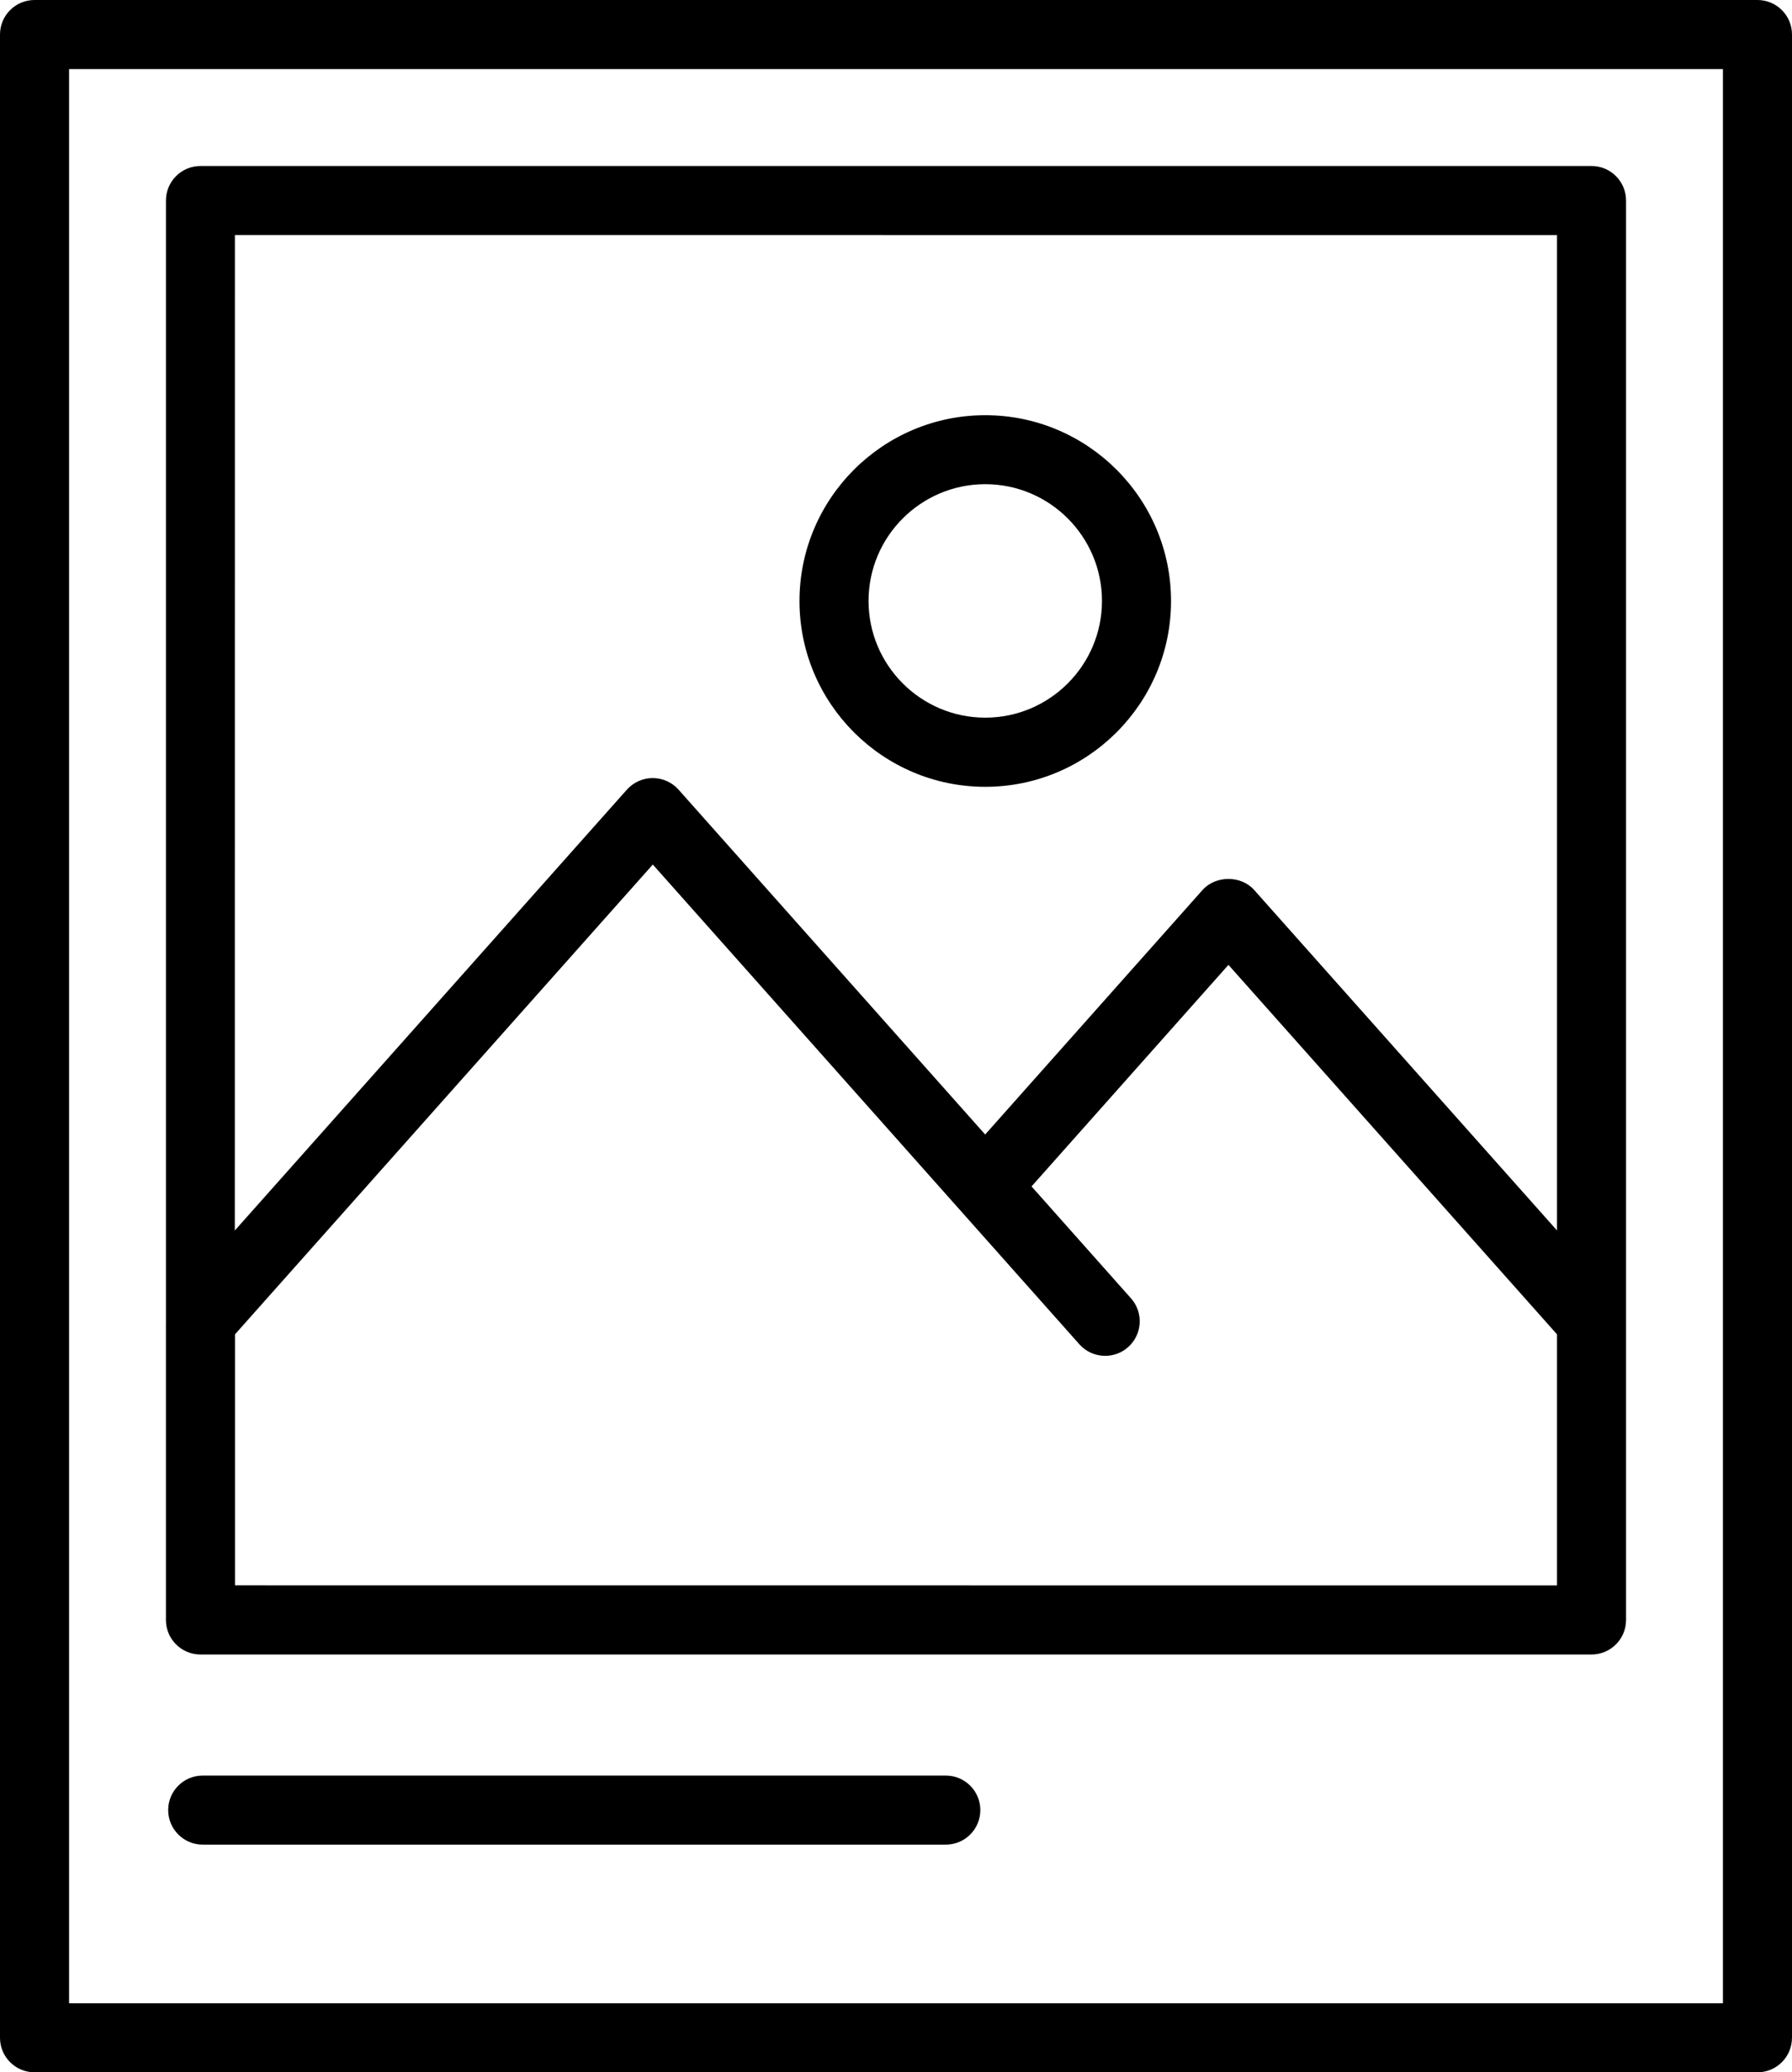 <?xml version="1.0" encoding="UTF-8" standalone="no"?>
<svg
   version="1.1"
   viewBox="-5 -10 81.086 93.75"
   id="svg5"
   sodipodi:docname="photo.svg"
   width="81.086"
   height="93.75"
   inkscape:version="1.4 (1:1.4+202410161351+e7c3feb100)"
   xmlns:inkscape="http://www.inkscape.org/namespaces/inkscape"
   xmlns:sodipodi="http://sodipodi.sourceforge.net/DTD/sodipodi-0.dtd"
   xmlns="http://www.w3.org/2000/svg"
   xmlns:svg="http://www.w3.org/2000/svg">
  <defs
     id="defs5" />
  <sodipodi:namedview
     id="namedview5"
     pagecolor="#ffffff"
     bordercolor="#000000"
     borderopacity="0.25"
     inkscape:showpageshadow="2"
     inkscape:pageopacity="0.0"
     inkscape:pagecheckerboard="0"
     inkscape:deskcolor="#d1d1d1"
     inkscape:zoom="6.0074074"
     inkscape:cx="40.450062"
     inkscape:cy="54.349568"
     inkscape:window-width="1920"
     inkscape:window-height="1016"
     inkscape:window-x="0"
     inkscape:window-y="0"
     inkscape:window-maximized="1"
     inkscape:current-layer="svg5" />
  <path
     d="M 76.086,82.188 V -8.438 C 76.086,-9.301 75.387,-10 74.523,-10 H -3.438 C -4.301,-10 -5,-9.301 -5,-8.438 v 90.625 c 0,0.863 0.699,1.562 1.562,1.562 h 77.961 c 0.863,0 1.562,-0.699 1.562,-1.562 z M 72.961,80.625 H -1.875 v -87.5 h 74.836 z"
     id="path1" />
  <path
     d="m 2.508,49.876 v 13.41 c 0,0.863 0.699,1.562 1.562,1.562 h 62.945 c 0.863,0 1.562,-0.699 1.562,-1.562 v -13.41 -0.031 -50.773 c 0,-0.863 -0.699,-1.562 -1.562,-1.562 H 4.071 c -0.863,0 -1.562,0.699 -1.562,1.562 v 50.777 0.031 z m 3.125,11.848 v -11.359 l 18.906,-21.254 19.301,21.703 c 0.309,0.348 0.738,0.523 1.168,0.523 0.367,0 0.742,-0.129 1.039,-0.395 0.645,-0.574 0.703,-1.562 0.129,-2.207 l -4.5,-5.062 8.91,-10.023 14.867,16.715 v 11.359 l -59.82,-0.004 z m 59.82,-61.09 v 45.031 L 51.75,30.262 c -0.594,-0.668 -1.742,-0.664 -2.336,0 l -9.836,11.062 -13.875,-15.602 c -0.297,-0.332 -0.723,-0.523 -1.168,-0.523 -0.445,0 -0.871,0.191 -1.168,0.523 L 5.625,45.667 5.629,0.632 Z"
     id="path2" />
  <path
     d="m 39.582,25.595 c 4.637,0 8.406,-3.773 8.406,-8.406 0,-4.637 -3.773,-8.406 -8.406,-8.406 -4.637,0 -8.406,3.773 -8.406,8.406 0,4.637 3.773,8.406 8.406,8.406 z m 0,-13.691 c 2.914,0 5.281,2.371 5.281,5.281 0,2.914 -2.371,5.281 -5.281,5.281 -2.914,0 -5.281,-2.371 -5.281,-5.281 0,-2.914 2.371,-5.281 5.281,-5.281 z"
     id="path3" />
  <path
     d="M 37.801,70.325 H 4.172 c -0.863,0 -1.562,0.699 -1.562,1.562 0,0.863 0.699,1.562 1.562,1.562 h 33.625 c 0.863,0 1.562,-0.699 1.562,-1.562 0,-0.863 -0.699,-1.562 -1.562,-1.562 z"
     id="path4" />
</svg>
